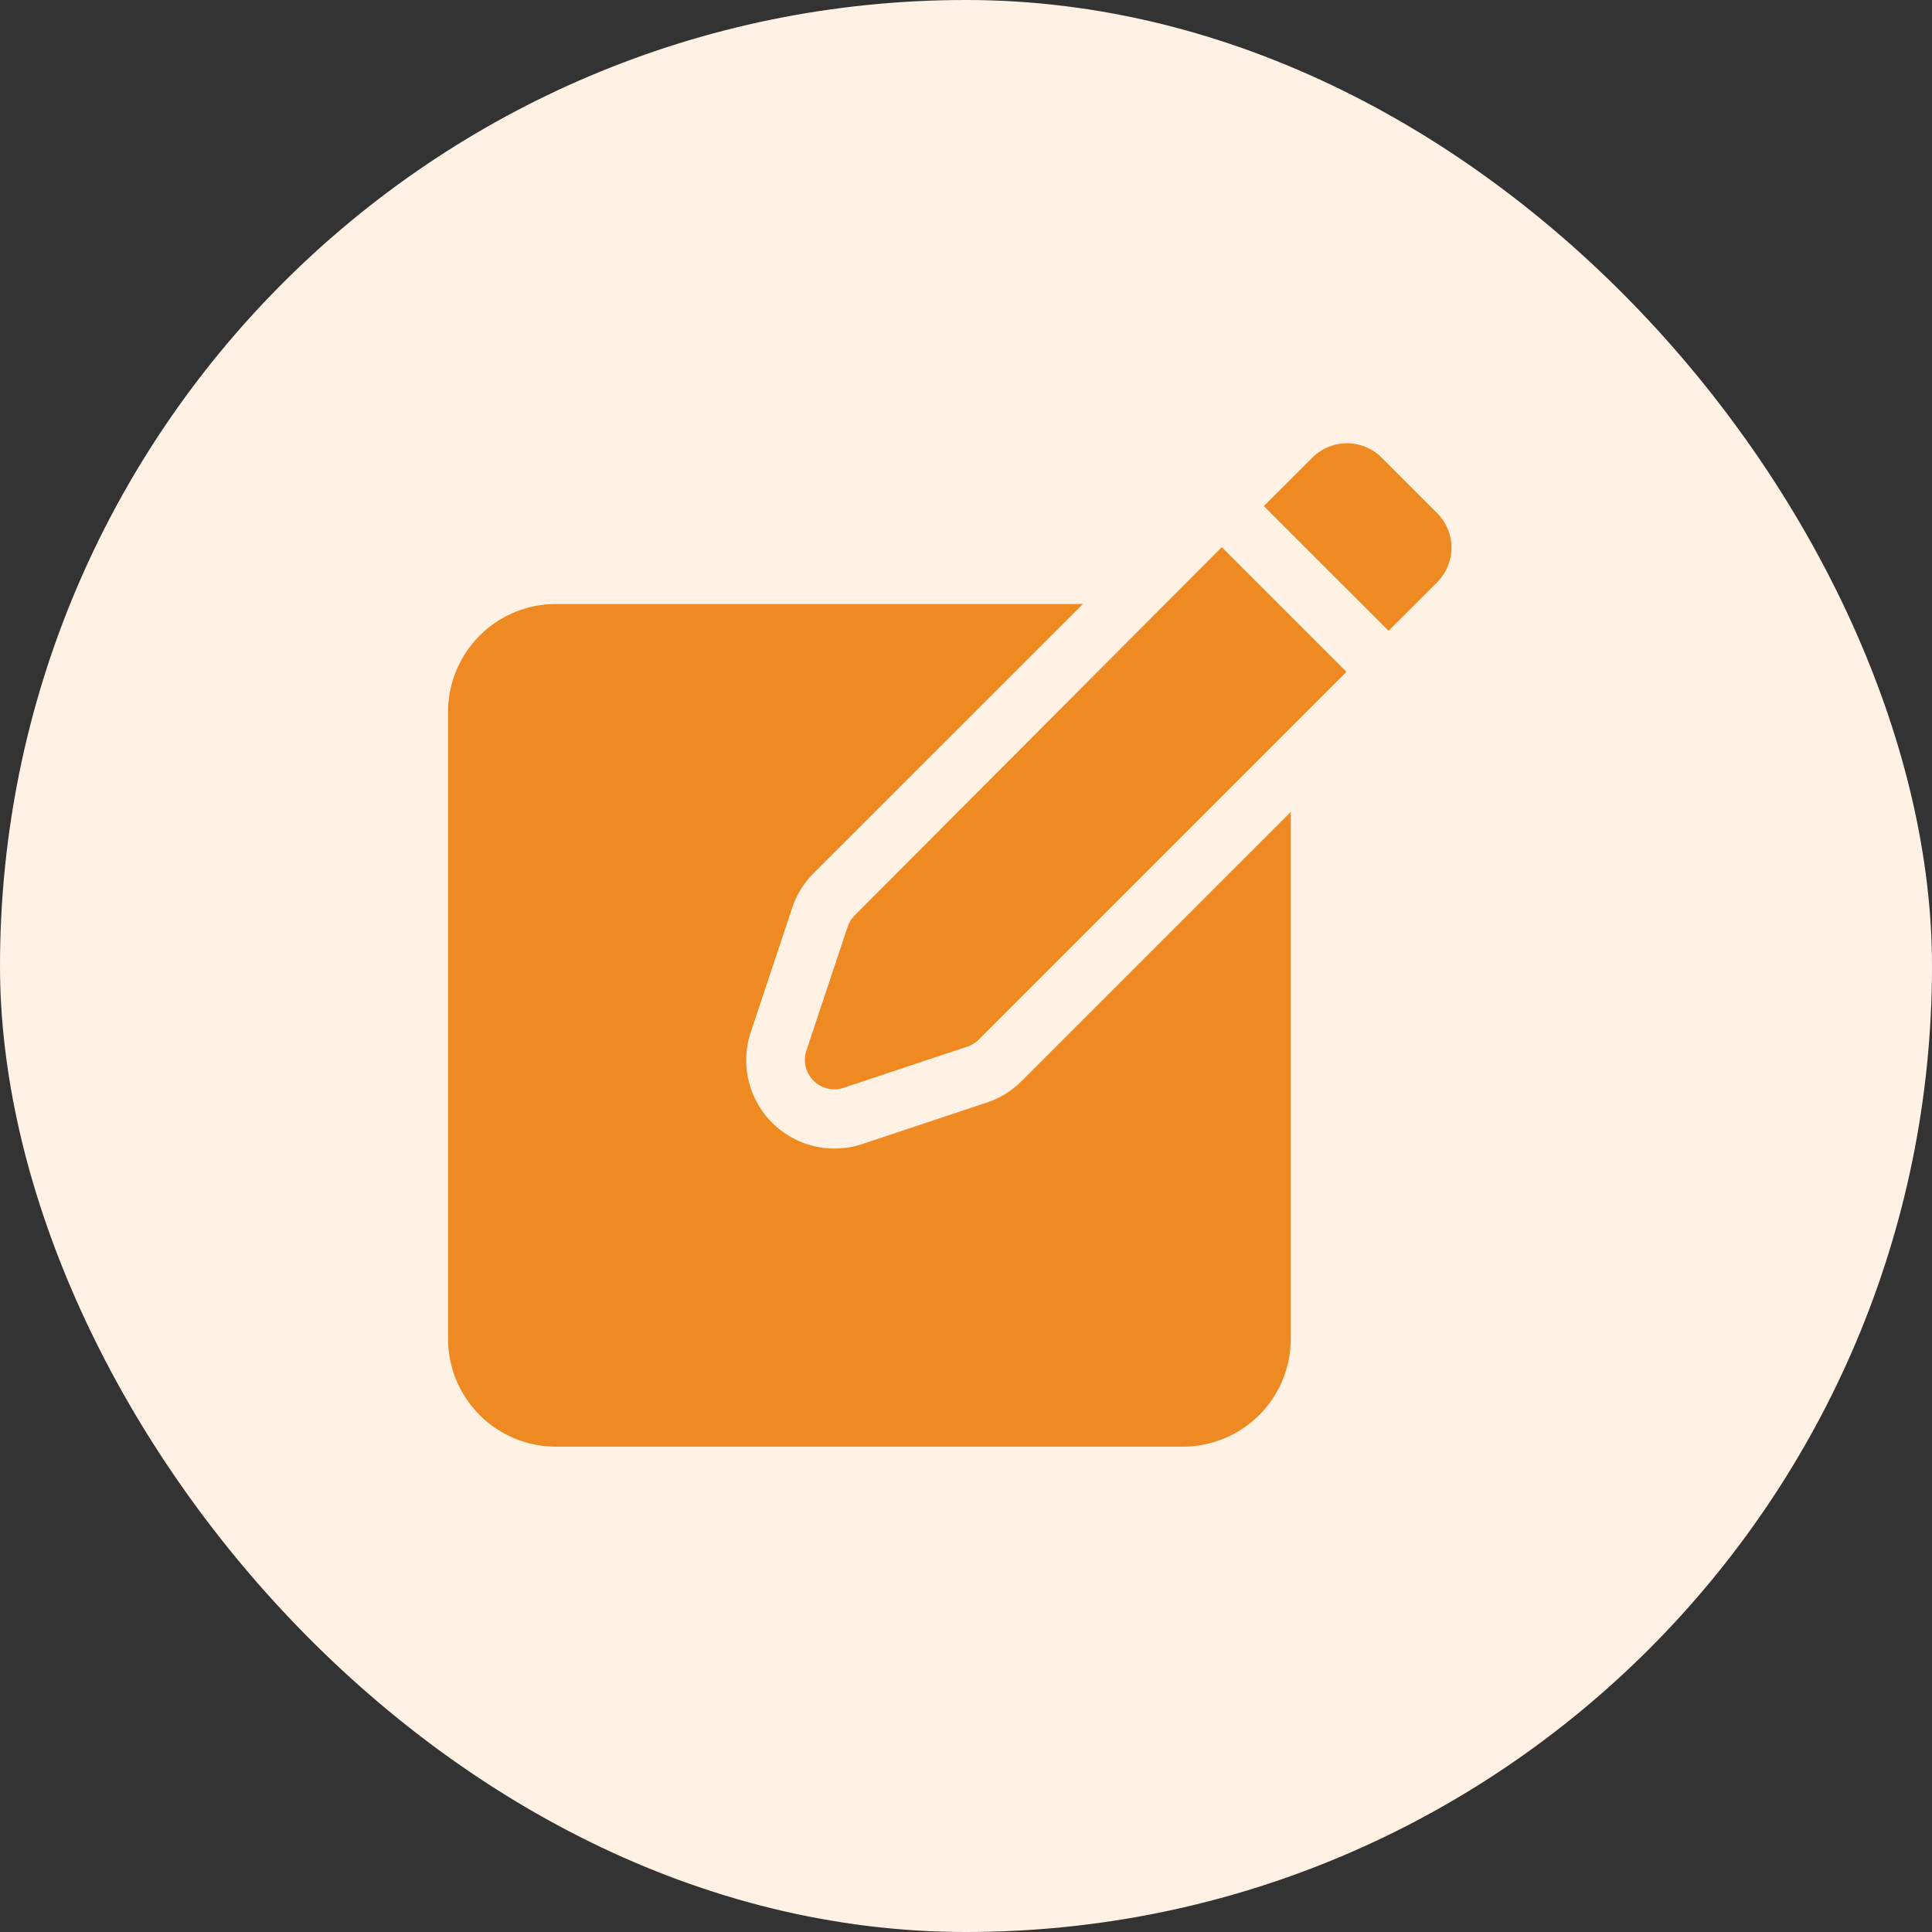 <svg id="Group_596" data-name="Group 596" xmlns="http://www.w3.org/2000/svg" width="26.229" height="26.229" viewBox="0 0 26.229 26.229">
  <rect x="0" y="0" width="26.229" height="26.229" fill="#333333" stroke="none"/>
  <rect id="Rectangle_2726" data-name="Rectangle 2726" width="26.229" height="26.229" rx="13.114" fill="#fff2e5"/>
  <g id="editing" transform="translate(6.083 6.018)">
    <g id="Group_149" data-name="Group 149" transform="translate(0 2.182)">
      <path id="Path_10444" data-name="Path 10444" d="M7.784,88.479a1.2,1.2,0,0,1-.468.289l-1.693.564a1.2,1.2,0,0,1-.379.061h0a1.2,1.2,0,0,1-1.136-1.576l.564-1.693a1.2,1.2,0,0,1,.289-.468L8.619,82H1.463A1.465,1.465,0,0,0,0,83.463v8.514a1.465,1.465,0,0,0,1.463,1.463H9.978a1.465,1.465,0,0,0,1.463-1.463V84.822Z" transform="translate(0 -82)" fill="#ee8a21"/>
    </g>
    <path id="Path_10445" data-name="Path 10445" d="M182.767,58.271a.4.4,0,0,0-.1.156l-.564,1.693a.4.4,0,0,0,.5.5l1.693-.564a.4.4,0,0,0,.156-.1l4.986-4.986-1.693-1.693Z" transform="translate(-177.241 -51.867)" fill="#ee8a21"/>
    <path id="Path_10446" data-name="Path 10446" d="M417.888.195a.665.665,0,0,0-.941,0l-.659.658,1.693,1.693.659-.658a.665.665,0,0,0,0-.941Z" transform="translate(-405.213 0)" fill="#ee8a21"/>
  </g>
</svg>
